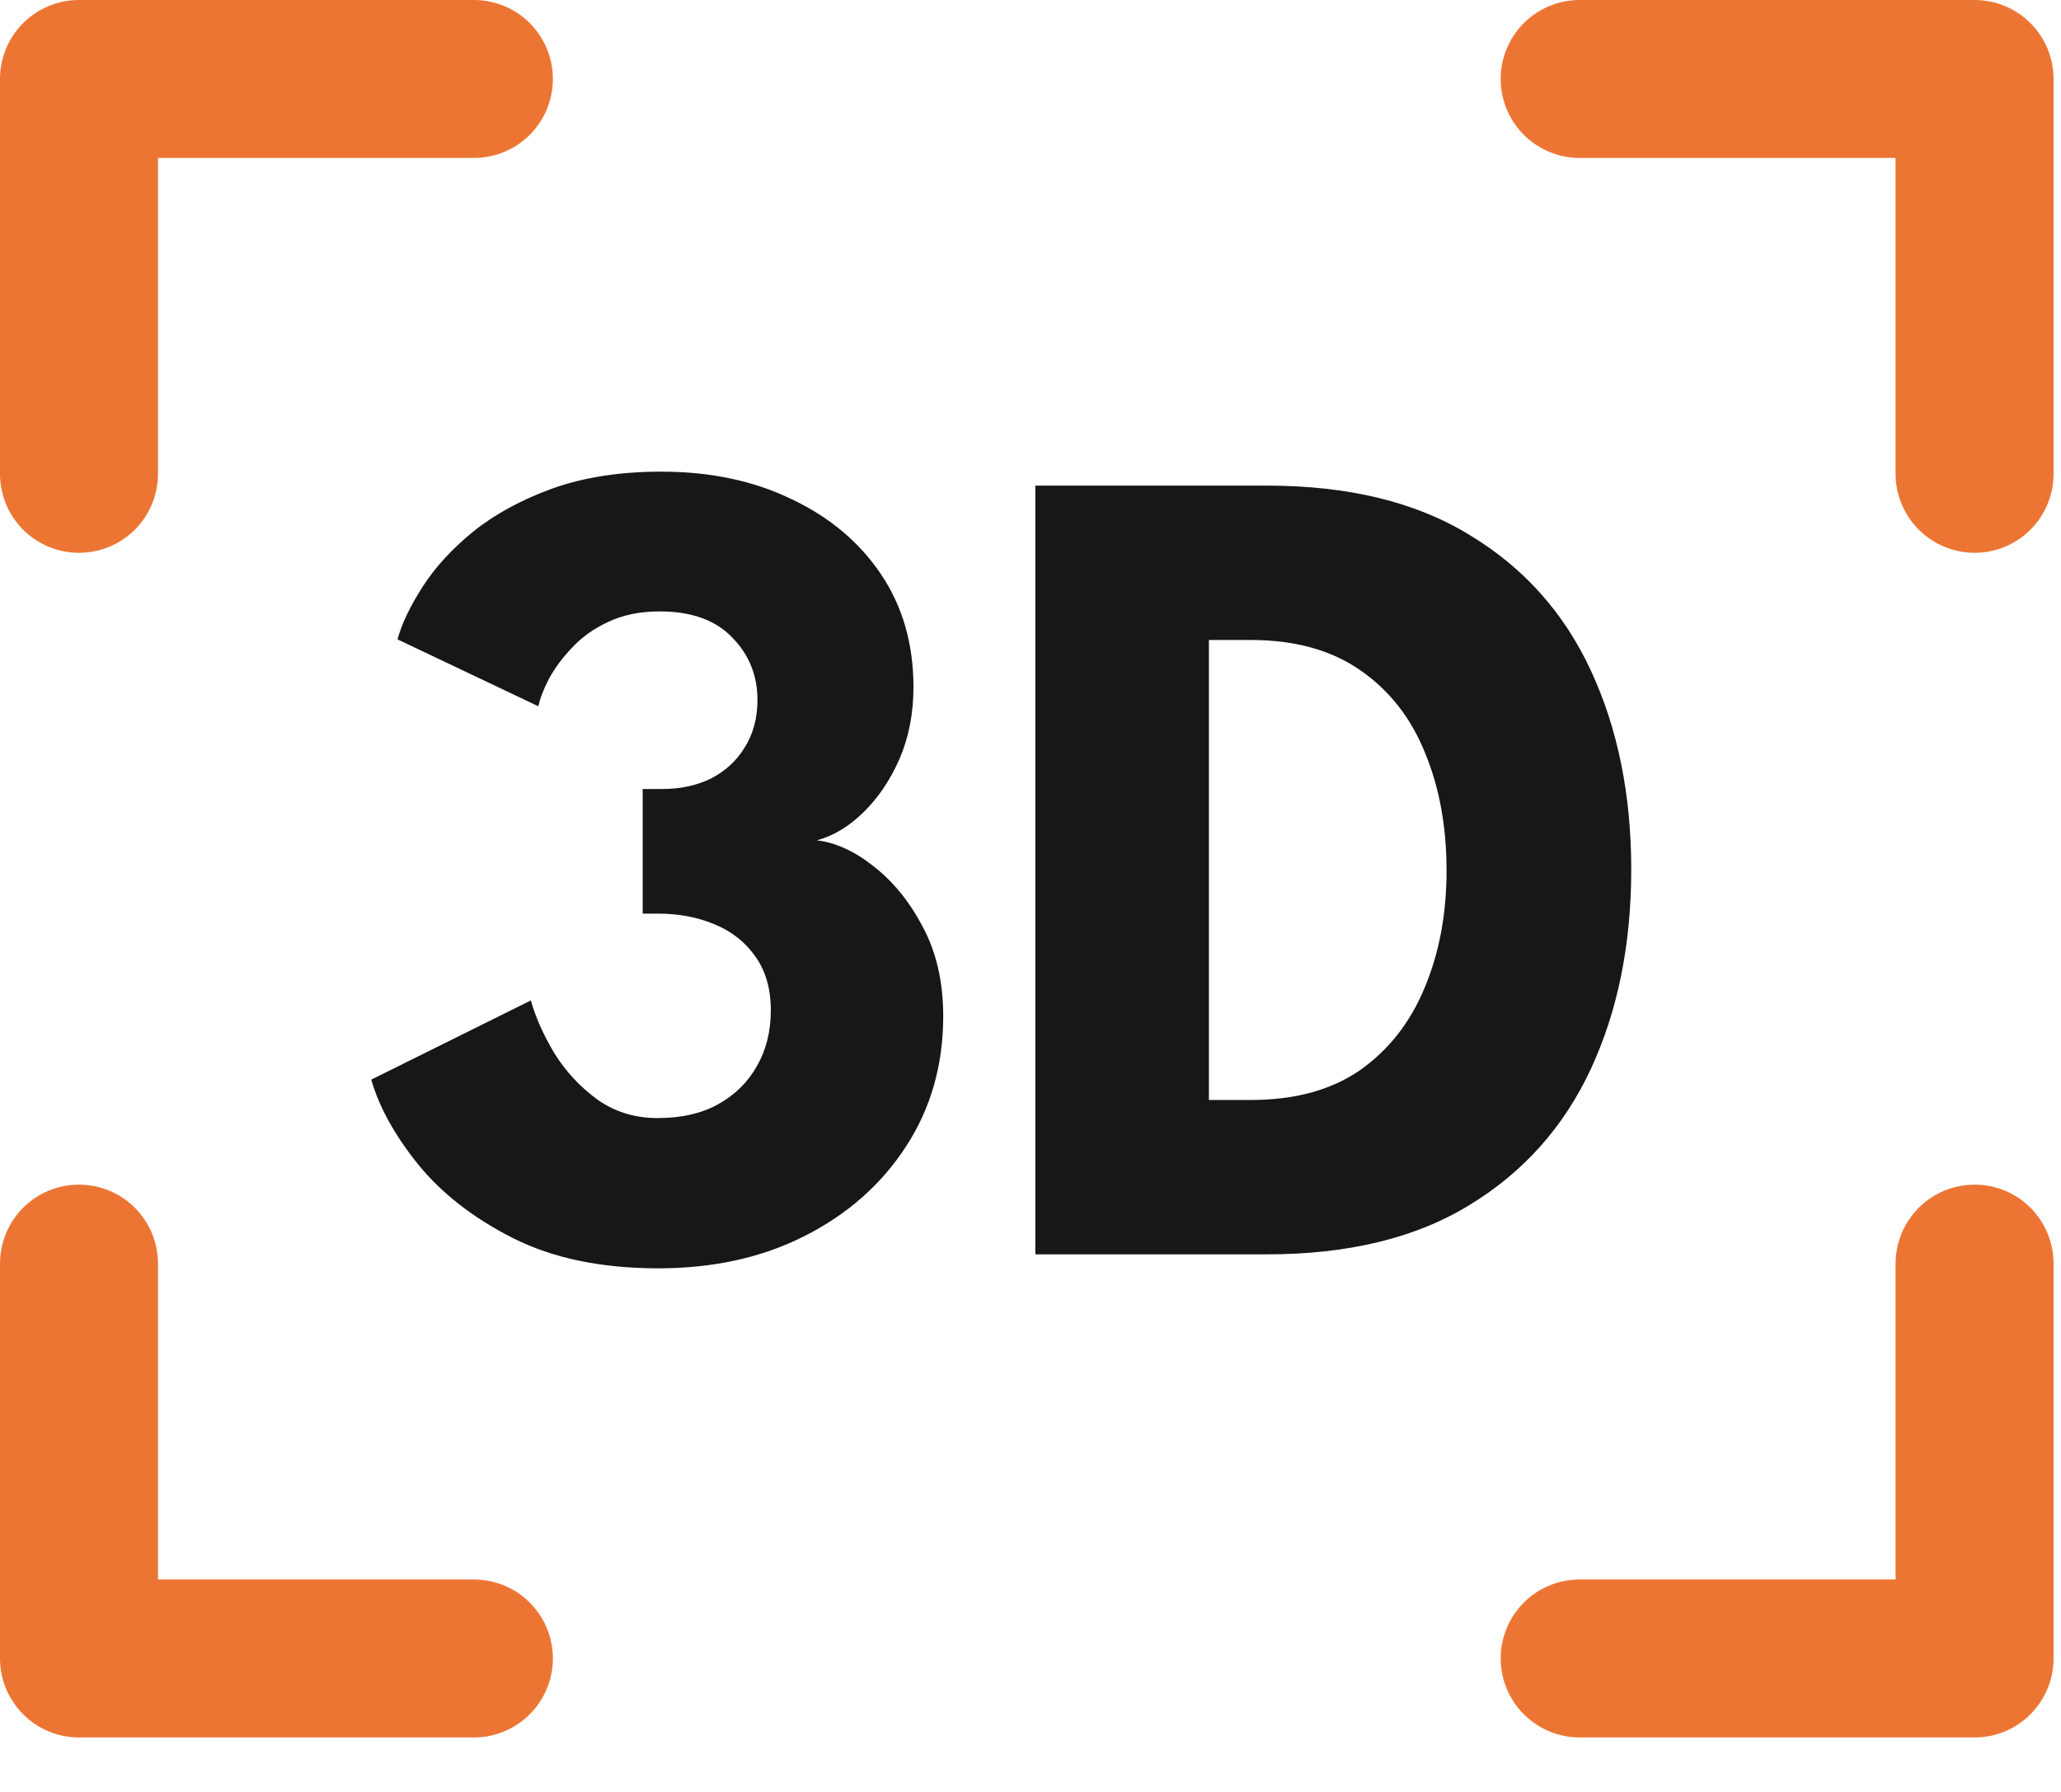 <svg width="23" height="20" viewBox="0 0 23 20" fill="none" xmlns="http://www.w3.org/2000/svg">
<path d="M4.436 7.136C4.483 6.963 4.576 6.768 4.715 6.551C4.854 6.334 5.042 6.128 5.28 5.934C5.523 5.739 5.818 5.578 6.165 5.452C6.516 5.327 6.921 5.264 7.38 5.264C7.926 5.264 8.409 5.366 8.829 5.569C9.254 5.769 9.588 6.048 9.831 6.408C10.073 6.768 10.194 7.188 10.194 7.669C10.194 7.959 10.143 8.226 10.039 8.469C9.934 8.707 9.8 8.906 9.636 9.066C9.471 9.227 9.297 9.331 9.116 9.379C9.328 9.405 9.54 9.502 9.752 9.671C9.969 9.84 10.151 10.065 10.299 10.347C10.45 10.629 10.526 10.96 10.526 11.341C10.526 11.887 10.387 12.373 10.11 12.797C9.837 13.218 9.462 13.549 8.986 13.792C8.509 14.035 7.963 14.156 7.348 14.156C6.71 14.156 6.169 14.043 5.723 13.818C5.28 13.593 4.927 13.318 4.663 12.992C4.403 12.668 4.23 12.353 4.143 12.05L5.924 11.166C5.976 11.352 6.063 11.547 6.184 11.751C6.31 11.955 6.47 12.128 6.665 12.271C6.86 12.41 7.085 12.479 7.341 12.479C7.605 12.479 7.831 12.427 8.017 12.323C8.203 12.219 8.346 12.078 8.446 11.9C8.55 11.719 8.602 11.511 8.602 11.277C8.602 11.034 8.543 10.832 8.427 10.672C8.314 10.512 8.162 10.393 7.971 10.315C7.781 10.236 7.571 10.197 7.341 10.197H7.172V8.806H7.393C7.592 8.806 7.772 8.768 7.933 8.69C8.093 8.607 8.219 8.492 8.309 8.345C8.405 8.193 8.453 8.016 8.453 7.812C8.453 7.539 8.359 7.307 8.173 7.117C7.987 6.921 7.716 6.824 7.361 6.824C7.144 6.824 6.953 6.863 6.788 6.941C6.628 7.015 6.494 7.11 6.386 7.227C6.277 7.34 6.191 7.457 6.125 7.578C6.065 7.695 6.026 7.797 6.008 7.883L4.436 7.136ZM11.554 5.42H14.135C15.049 5.42 15.805 5.604 16.403 5.973C17.006 6.337 17.456 6.841 17.755 7.487C18.054 8.133 18.204 8.871 18.204 9.704C18.204 10.54 18.054 11.281 17.755 11.927C17.456 12.572 17.006 13.079 16.403 13.447C15.805 13.816 15.049 14 14.135 14H11.554V5.42ZM13.491 7.143V12.277H13.959C14.449 12.277 14.854 12.167 15.175 11.946C15.495 11.721 15.736 11.415 15.896 11.03C16.061 10.639 16.143 10.202 16.143 9.716C16.143 9.227 16.063 8.789 15.903 8.403C15.747 8.014 15.506 7.706 15.181 7.481C14.856 7.255 14.449 7.143 13.959 7.143H13.491Z" fill="#171715"/>
<path d="M22.917 0.881V5.289C22.917 5.522 22.824 5.747 22.659 5.912C22.494 6.077 22.27 6.17 22.036 6.17C21.802 6.17 21.578 6.077 21.413 5.912C21.247 5.747 21.154 5.522 21.154 5.289V1.763H17.629C17.395 1.763 17.171 1.67 17.005 1.505C16.84 1.339 16.747 1.115 16.747 0.881C16.747 0.648 16.84 0.423 17.005 0.258C17.171 0.093 17.395 0 17.629 0H22.036C22.27 0 22.494 0.093 22.659 0.258C22.824 0.423 22.917 0.648 22.917 0.881ZM5.289 17.629H1.763V14.103C1.763 13.869 1.67 13.645 1.505 13.48C1.339 13.314 1.115 13.222 0.881 13.222C0.648 13.222 0.423 13.314 0.258 13.48C0.093 13.645 0 13.869 0 14.103V18.51C0 18.744 0.093 18.968 0.258 19.133C0.423 19.299 0.648 19.392 0.881 19.392H5.289C5.522 19.392 5.747 19.299 5.912 19.133C6.077 18.968 6.17 18.744 6.17 18.51C6.17 18.276 6.077 18.052 5.912 17.887C5.747 17.721 5.522 17.629 5.289 17.629ZM22.036 13.222C21.802 13.222 21.578 13.314 21.413 13.48C21.247 13.645 21.154 13.869 21.154 14.103V17.629H17.629C17.395 17.629 17.171 17.721 17.005 17.887C16.84 18.052 16.747 18.276 16.747 18.51C16.747 18.744 16.84 18.968 17.005 19.133C17.171 19.299 17.395 19.392 17.629 19.392H22.036C22.27 19.392 22.494 19.299 22.659 19.133C22.824 18.968 22.917 18.744 22.917 18.51V14.103C22.917 13.869 22.824 13.645 22.659 13.48C22.494 13.314 22.27 13.222 22.036 13.222ZM0.881 6.17C1.115 6.17 1.339 6.077 1.505 5.912C1.67 5.747 1.763 5.522 1.763 5.289V1.763H5.289C5.522 1.763 5.747 1.67 5.912 1.505C6.077 1.339 6.17 1.115 6.17 0.881C6.17 0.648 6.077 0.423 5.912 0.258C5.747 0.093 5.522 0 5.289 0H0.881C0.648 0 0.423 0.093 0.258 0.258C0.093 0.423 0 0.648 0 0.881V5.289C0 5.522 0.093 5.747 0.258 5.912C0.423 6.077 0.648 6.17 0.881 6.17Z" fill="#ED7534"/>
</svg>
